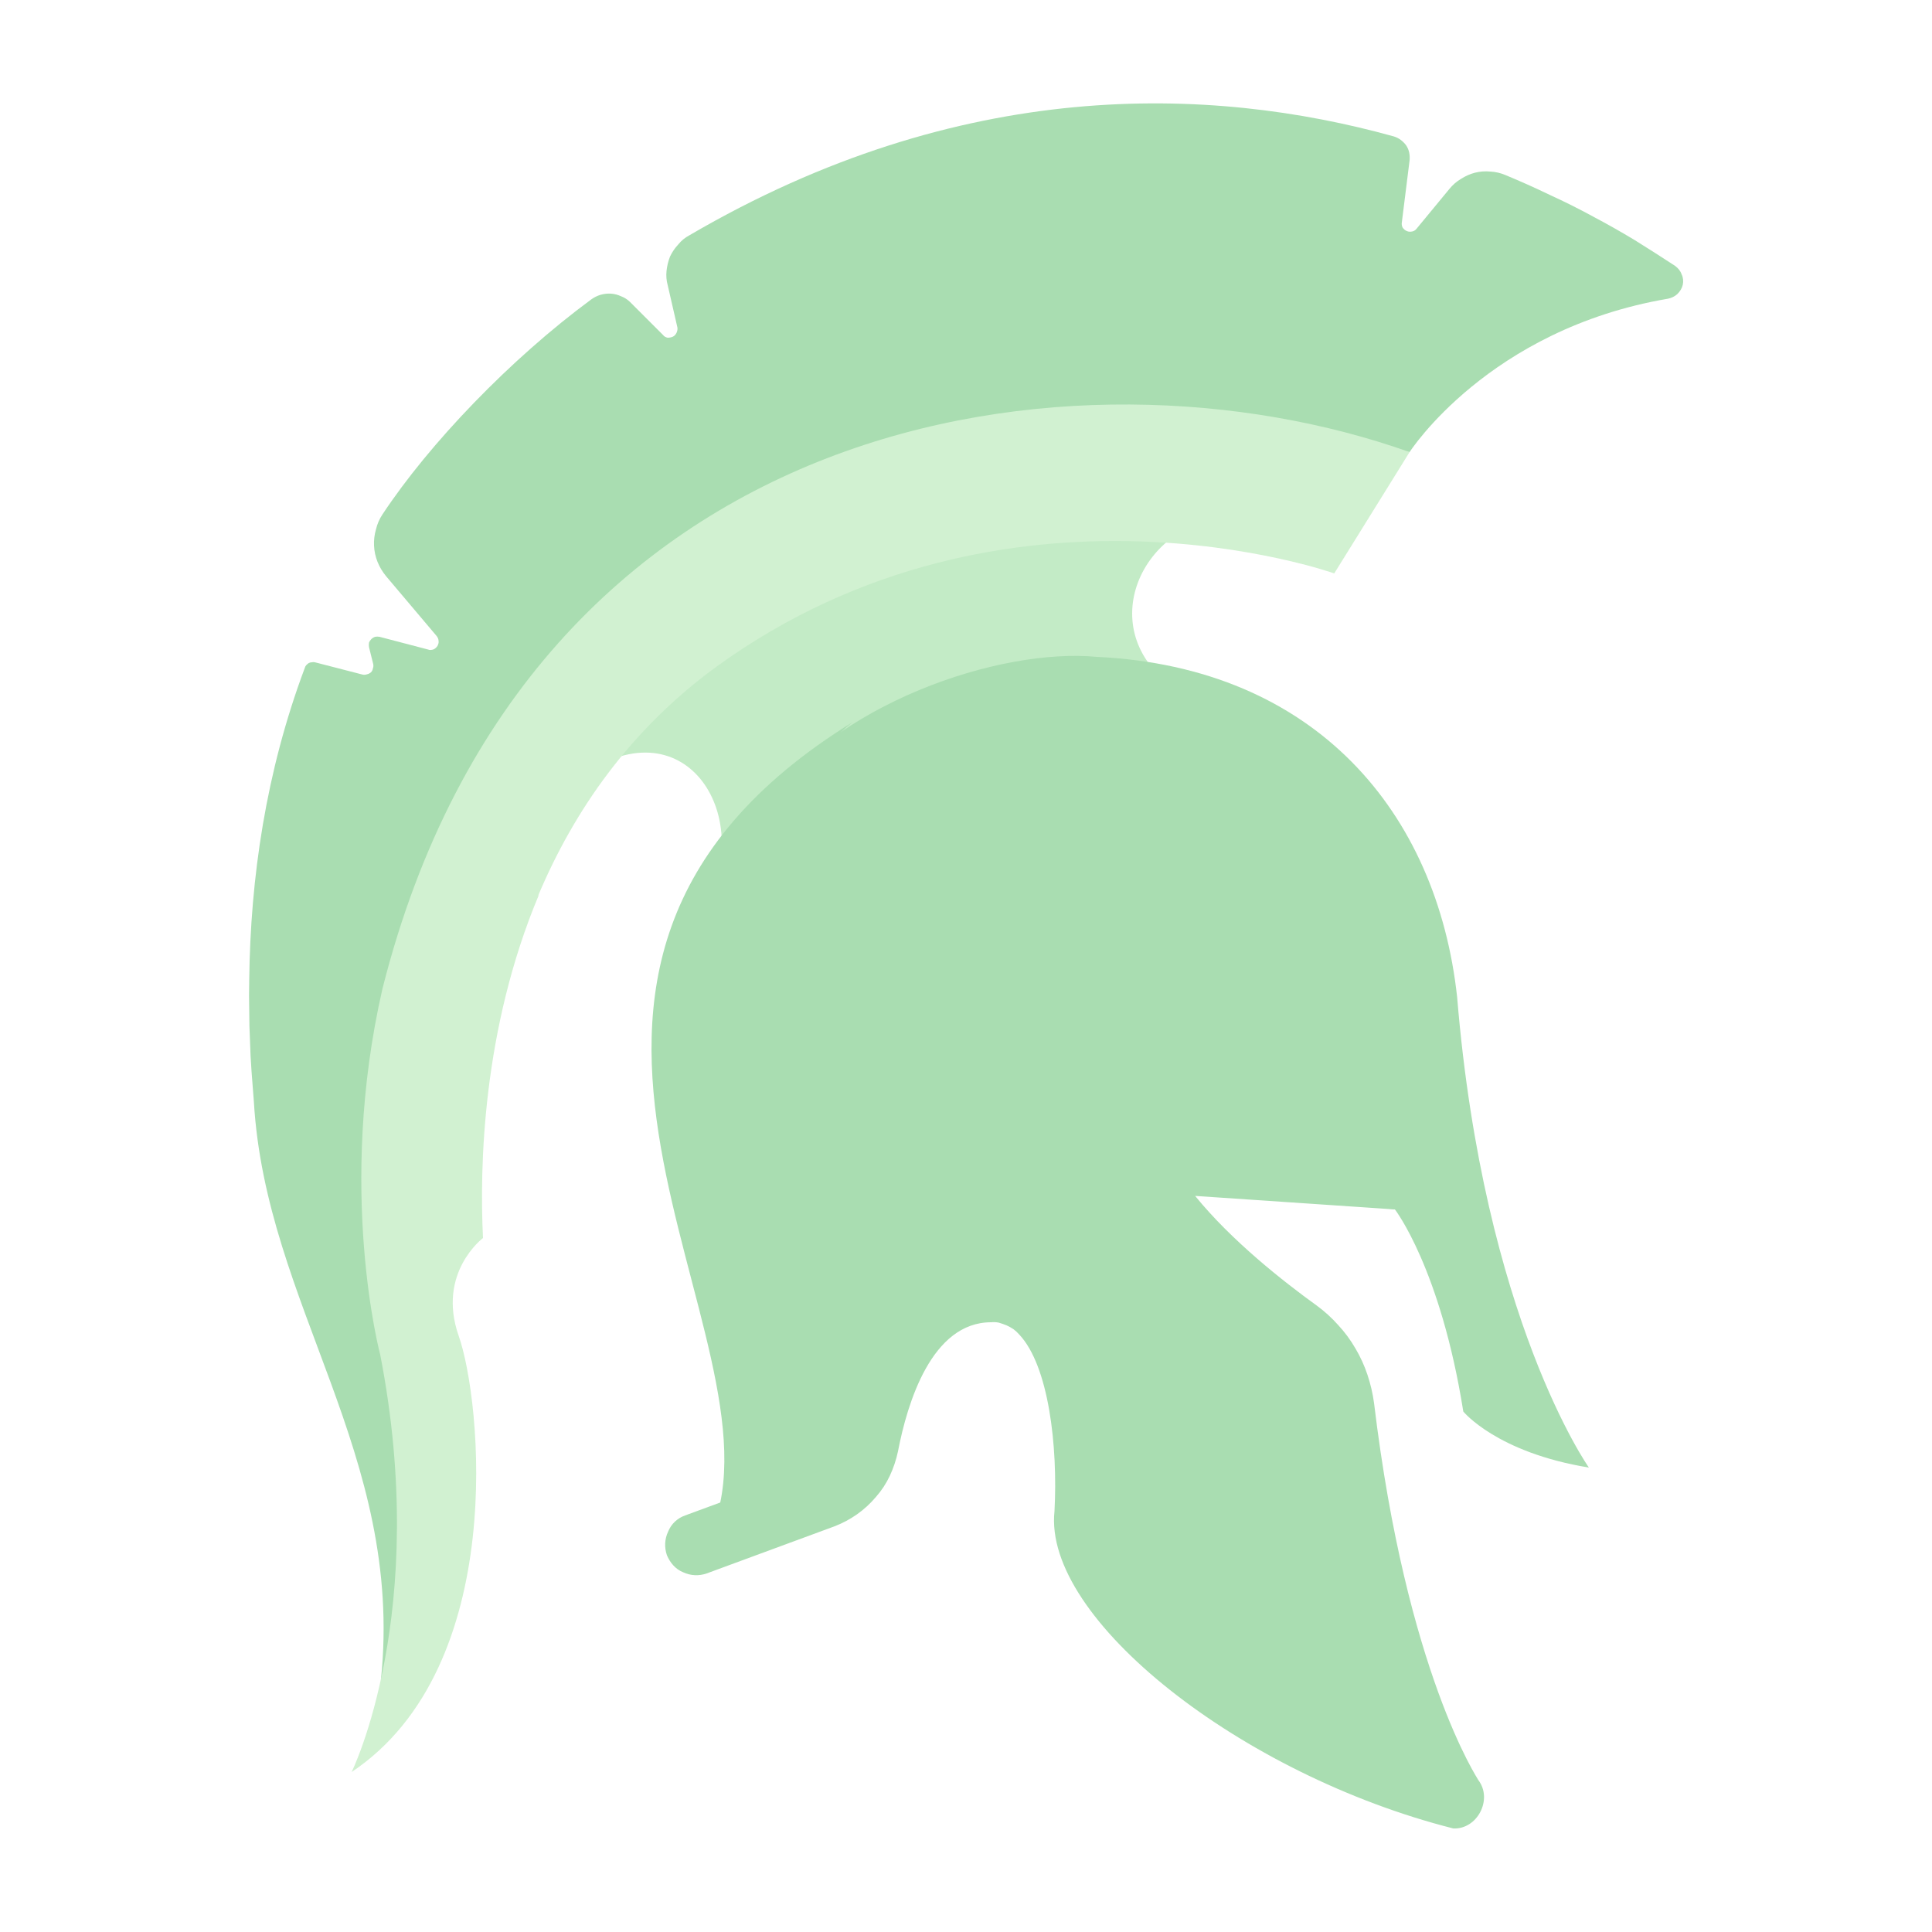 <svg version="1.2" xmlns="http://www.w3.org/2000/svg" viewBox="0 0 500 500" width="500" height="500">
	<title>snigdhaos-svg</title>
	<defs>
		<linearGradient id="g1" x2="1" gradientUnits="userSpaceOnUse" gradientTransform="matrix(-125.794,253.918,-226.97,-112.444,265.575,114.465)">
			<stop offset="0" stop-color="#c3ebc6"/>
			<stop offset="1" stop-color="#c3ebc6"/>
		</linearGradient>
		<linearGradient id="g2" x2="1" gradientUnits="userSpaceOnUse" gradientTransform="matrix(-31.039,244.867,-212.424,-26.927,315.428,181.669)">
			<stop offset="0" stop-color="#a9ddb1"/>
			<stop offset="1" stop-color="#a9ddb1"/>
		</linearGradient>
		<linearGradient id="g3" x2="1" gradientUnits="userSpaceOnUse" gradientTransform="matrix(-125.795,253.918,-308.947,-153.057,402.078,182.09)">
			<stop offset="0" stop-color="#a9ddb1"/>
			<stop offset="1" stop-color="#a9ddb1"/>
		</linearGradient>
		<linearGradient id="g4" x2="1" gradientUnits="userSpaceOnUse" gradientTransform="matrix(-158.436,255.309,-184.034,-114.205,320.445,17.926)">
			<stop offset="0" stop-color="#a9ddb1"/>
			<stop offset="1" stop-color="#a9ddb1"/>
		</linearGradient>
		<linearGradient id="g5" x2="1" gradientUnits="userSpaceOnUse" gradientTransform="matrix(2.898,146.347,-39.913,.79,89.488,258.449)">
			<stop offset="0" stop-color="#a9ddb1"/>
			<stop offset="1" stop-color="#a9ddb1"/>
		</linearGradient>
		<linearGradient id="g6" x2="1" gradientUnits="userSpaceOnUse" gradientTransform="matrix(-91.206,152.886,-100.01,-59.662,287.986,82.624)">
			<stop offset="0" stop-color="#d1f1d1"/>
			<stop offset="1" stop-color="#d1f1d1"/>
		</linearGradient>
		<linearGradient id="g7" x2="1" gradientUnits="userSpaceOnUse" gradientTransform="matrix(-125.795,253.918,-184.328,-91.319,307.599,135.284)">
			<stop offset="0" stop-color="#a9ddb1"/>
			<stop offset="1" stop-color="#a9ddb1"/>
		</linearGradient>
		<linearGradient id="g8" x2="1" gradientUnits="userSpaceOnUse" gradientTransform="matrix(-26.038,198.342,-36.521,-4.794,122.3,234.672)">
			<stop offset="0" stop-color="#d1f1d1"/>
			<stop offset="1" stop-color="#d1f1d1"/>
		</linearGradient>
	</defs>
	<style>
		.s0 { fill: url(#g1) } 
		.s1 { fill: url(#g2) } 
		.s2 { fill: url(#g3) } 
		.s3 { fill: url(#g4) } 
		.s4 { fill: url(#g5) } 
		.s5 { fill: url(#g6) } 
		.s6 { fill: url(#g7) } 
		.s7 { fill: url(#g8) } 
	</style>
	<path id="Layer" class="s0" d="m148.1 202.5c28-21.9 47.1 7.3 35 30.7l123.9-53.3c-24.2-13.3-14.3-42.2 9-46.1 0 0-100.3-36.2-167.9 68.7z"/>
	<path id="Layer" class="s1" d="m283.9 170c-50.3-4.8-173.6 57.8-25.7 159.5 0 0 15.9 0.7 17.2 19.9l6.7 52.3c0 0 20.5 49 83.4 56.9q-3.3-13.4-6.2-26.9-2.9-13.5-5.4-27.1-2.5-13.6-4.5-27.2-2.1-13.7-3.8-27.4c-1.1-9.1-39-23.8-48.3-45l63.7 8c0 0 11.8 15.2 17.7 52.3 0 0 8.6 10.6 32.5 14.5 0 0-27.2-38.4-34.1-121.8-5.2-47.6-36.5-85.3-93.2-88z"/>
	<path id="Layer" class="s2" d="m376.1 473.2c-54.9-13.9-106.2-54.3-103.2-82.1 0.9-16.9-1.5-37.6-9.1-45.7q-0.7-0.8-1.5-1.4-0.9-0.6-1.8-1-1-0.4-2-0.7-1-0.2-2-0.1c-15.4 0-21.7 20.9-24.1 33.4q-0.7 3.3-2.1 6.3-1.4 3-3.6 5.5-2.2 2.6-4.9 4.5-2.7 1.9-5.8 3.1l-33.1 12.2c-2 0.7-4.2 0.6-6.1-0.3-2-0.8-3.4-2.5-4.2-4.4-0.7-2-0.6-4.2 0.3-6.1 0.8-2 2.4-3.5 4.4-4.2l33.1-12.2q1.2-0.5 2.3-1.2 1-0.7 1.8-1.7 0.8-1 1.4-2.1 0.5-1.2 0.8-2.4c5.7-30 19.9-46.4 39.8-46.4q2.6-0.1 5.3 0.5 2.6 0.5 5 1.6 2.5 1.1 4.6 2.6 2.2 1.6 4 3.5c14.7 15.6 14 48.1 13.4 57.6-1.1 17 35.1 45.6 71.5 59.5-6.7-16.2-15.5-43.9-20.6-86.5q-0.2-2.1-0.9-4.1-0.7-2-1.8-3.8-1.1-1.8-2.5-3.4-1.4-1.6-3.1-2.8c-15.7-11.4-36.2-28.8-44.7-47.2-2.6-5.2 2-11.9 7.8-11.3l67.6 4.6c2.1 0.2 4 1.2 5.4 2.8 1.4 1.6 2.1 3.7 2 5.8-0.2 2.1-1.1 4.1-2.7 5.5-1.6 1.3-3.7 2-5.8 1.9l-51.7-3.5c9.4 11.6 22.9 22.2 31.5 28.4q3 2.2 5.5 5 2.6 2.8 4.5 6.1 1.9 3.2 3.1 6.8 1.2 3.6 1.7 7.3c8.4 69.8 26.9 97.3 27 97.6 3.8 5-0.3 12.8-6.5 12.5z"/>
	<path id="Layer" class="s3" d="m375.1 48.9l-8.5 10.3c-0.3 0.4-0.7 0.6-1.1 0.7-0.5 0.1-1 0.1-1.4-0.1-0.5-0.2-0.8-0.5-1.1-0.9-0.2-0.4-0.3-0.9-0.2-1.4l2-16q0.1-1-0.1-2-0.2-1-0.8-1.9-0.6-0.8-1.4-1.4-0.8-0.6-1.8-0.9c-47.6-13.2-112-15.5-182.3 25.6q-1.7 0.9-2.9 2.4-1.3 1.4-2.1 3.1-0.7 1.8-0.9 3.7-0.2 1.9 0.3 3.7l2.5 10.9c0.1 0.5 0 0.9-0.2 1.4-0.2 0.4-0.5 0.8-0.9 1-0.4 0.2-0.9 0.3-1.4 0.3-0.5-0.1-0.9-0.3-1.2-0.7l-8.5-8.5q-1-1-2.3-1.5-1.3-0.6-2.6-0.7-1.4-0.1-2.8 0.3-1.3 0.4-2.4 1.2c-20.9 15.4-41.9 37.3-54 55.6q-1.2 1.8-1.7 3.9-0.6 2.1-0.5 4.2 0.1 2.2 0.9 4.2 0.8 2 2.2 3.7l13.1 15.5c0.3 0.4 0.5 0.8 0.5 1.3 0.1 0.4-0.1 0.9-0.3 1.3-0.3 0.4-0.6 0.7-1.1 0.9-0.4 0.1-0.9 0.2-1.3 0l-12.6-3.3q-0.6-0.1-1.1 0-0.6 0.2-1 0.6-0.4 0.4-0.6 0.9-0.1 0.6 0 1.2l1.1 4.4q0.1 0.6-0.1 1.1-0.1 0.6-0.5 1-0.5 0.4-1 0.5-0.6 0.2-1.1 0.1l-12.4-3.2q-0.4-0.1-0.8 0-0.4 0-0.8 0.2-0.3 0.2-0.6 0.5-0.3 0.3-0.4 0.7c-10.1 26.9-14.1 54.5-14.4 80.8 12.9 16.1 42.2 18.3 49.9-3.2 30.3-133 182.4-144.2 250.4-133.4 0 0 20.4-31.8 66.9-39.7q1.4-0.3 2.4-1.2c0.7-0.7 1.2-1.5 1.4-2.4 0.2-0.9 0.1-1.9-0.3-2.7-0.3-0.9-0.9-1.6-1.7-2.2q-5.2-3.4-10.5-6.7-5.3-3.2-10.8-6.1-5.5-3-11.2-5.6-5.6-2.7-11.4-5.1-1.9-0.8-3.9-0.9-2-0.2-4 0.3-1.9 0.5-3.6 1.6-1.7 1-3 2.6z"/>
	<path id="Layer" class="s4" d="m64.5 253.6q-0.1 4 0 7.9 0 4 0.2 7.9 0.1 3.9 0.4 7.9 0.3 3.9 0.6 7.8c3.1 52.8 38.9 91.1 32.9 149.5 0 0 21.8-45.7 12-115.8q-1.2-8.5-1.5-17.2-0.3-8.6 0.1-17.2 0.5-8.6 1.8-17.1 1.3-8.6 3.4-16.9c-3.8 1.9-7.8 3.5-12 4.6q-6.2 1.6-12.6 2.1c-4.3 0.3-8.6 0.1-12.9-0.4-4.2-0.6-8.4-1.6-12.4-3.1z"/>
	<path id="Layer" class="s5" d="m345.3 148.4c0 0-84.7-30.2-159.7 24-22.7 16.5-37.1 37.6-46.2 59.1-11.3 22.9-29.1 33.6-40.4 24.3 38-150.3 180-169.3 265.8-138.8z"/>
	<path id="Layer" class="s6" d="m223.1 274.8c-42.1-22.2-18.7-76.2-2.3-88-104.9 64.7-15.6 159.1-36.7 209.6l38.4-15.9c0 0-2-39.9 35.7-51 0 0 15.9 0.7 17.2 19.9l1 7.8 7.7-7.6c0 0-12.1-49-61-74.8z"/>
	<path id="Layer" class="s7" d="m99 255.8c-12 52.2-0.6 94.8-0.6 94.8 13 66.8-7.4 108-7.4 108 40.8-27.3 33.5-96.6 27.7-112.9-5.7-16.3 6.3-25.3 6.3-25.3-0.9-18.2-0.2-54 14.5-88.9-14.1 14.7-28.1 21.6-40.5 24.3z"/>
</svg>